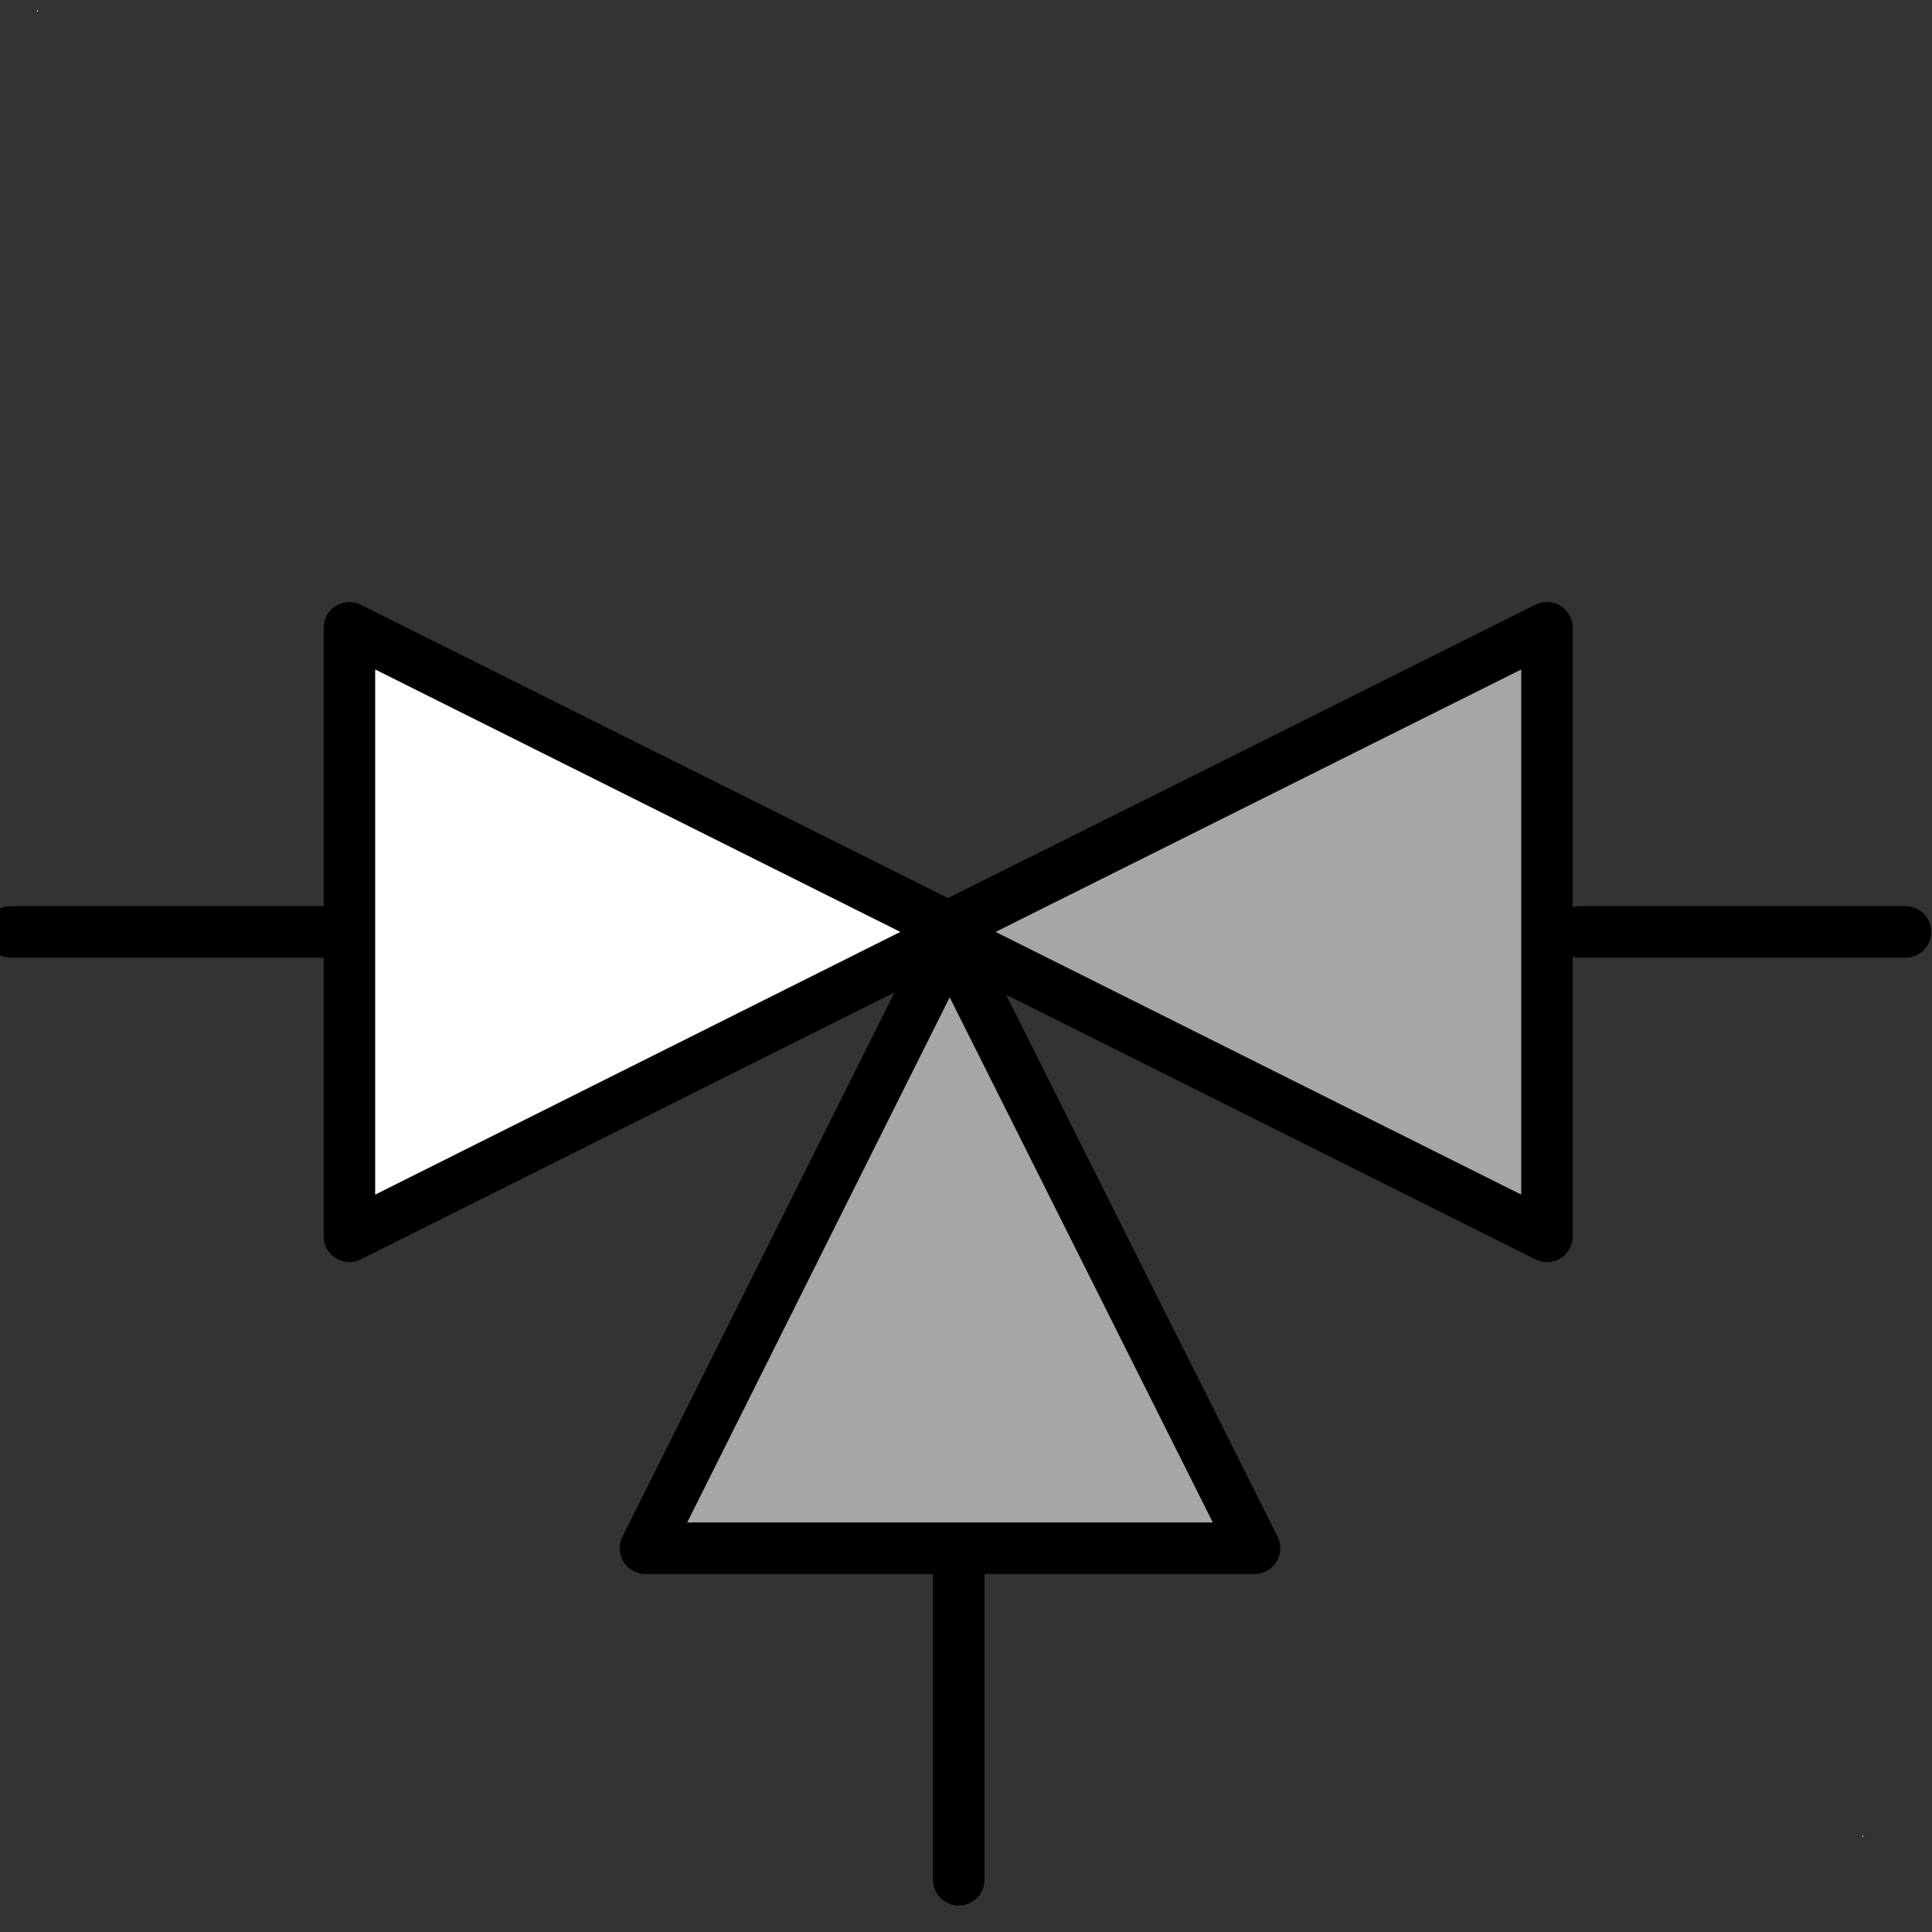 <?xml version="1.0" encoding="UTF-8"?>
<!--
/*******************************************************************************
* Copyright (c) 2010-2019 ITER Organization. 
* All rights reserved. This program and the accompanying materials
* are made available under the terms of the Eclipse Public License v1.0
* which accompanies this distribution, and is available at
* http://www.eclipse.org/legal/epl-v10.html
******************************************************************************/
-->
<svg xmlns="http://www.w3.org/2000/svg" xmlns:xlink="http://www.w3.org/1999/xlink" width="29pt" height="29pt" viewBox="0 0 29 29" version="1.1">
<rect x="0" y="0" width="29" height="29" fill="#333333" stroke="none"/>
<g id="surface1">
<path style=" stroke:none;fill-rule:evenodd;fill:rgb(100%,100%,100%);fill-opacity:1;" d="M 0.555 0.156 L 0.57 0.156 L 0.57 0.172 L 0.555 0.172 Z M 0.555 0.156 "/>
<path style=" stroke:none;fill-rule:evenodd;fill:rgb(100%,100%,100%);fill-opacity:1;" d="M 27.953 27.555 L 27.969 27.555 L 27.969 27.57 L 27.953 27.57 Z M 27.953 27.555 "/>
<path style="fill-rule:evenodd;fill:rgb(100%,100%,100%);fill-opacity:1;stroke-width:1.35;stroke-linecap:round;stroke-linejoin:round;stroke:rgb(0%,0%,0%);stroke-opacity:1;stroke-miterlimit:3.286;" d="M 9.539 17.529 L 9.539 33.47 M 9.539 33.47 L 25.481 25.496 L 9.539 17.529 " transform="matrix(0.573,0,0,0.573,-0.221,-0.621)"/>
<path style="fill-rule:evenodd;fill:rgb(65.098%,65.098%,65.098%);fill-opacity:1;stroke-width:1.35;stroke-linecap:round;stroke-linejoin:round;stroke:rgb(0%,0%,0%);stroke-opacity:1;stroke-miterlimit:3.286;" d="M 24.956 25.496 L 40.911 33.47 L 40.911 17.529 L 24.956 25.496 " transform="matrix(0.573,0,0,0.573,-0.221,-0.621)"/>
<path style="fill-rule:evenodd;fill:rgb(65.098%,65.098%,65.098%);fill-opacity:1;stroke-width:1.35;stroke-linecap:round;stroke-linejoin:round;stroke:rgb(0%,0%,0%);stroke-opacity:1;stroke-miterlimit:3.286;" d="M 25.263 25.701 L 17.295 41.642 L 33.25 41.642 Z M 25.263 25.701 " transform="matrix(0.573,0,0,0.573,-0.221,-0.621)"/>
<path style="fill:none;stroke-width:1.35;stroke-linecap:round;stroke-linejoin:round;stroke:rgb(0%,0%,0%);stroke-opacity:1;stroke-miterlimit:3.286;" d="M 0.666 25.496 L 9.226 25.496 " transform="matrix(0.573,0,0,0.573,-0.221,-0.621)"/>
<path style="fill:none;stroke-width:1.35;stroke-linecap:round;stroke-linejoin:round;stroke:rgb(0%,0%,0%);stroke-opacity:1;stroke-miterlimit:3.286;" d="M 41.769 25.496 L 50.302 25.496 " transform="matrix(0.573,0,0,0.573,-0.221,-0.621)"/>
<path style="fill:none;stroke-width:1.35;stroke-linecap:round;stroke-linejoin:round;stroke:rgb(0%,0%,0%);stroke-opacity:1;stroke-miterlimit:3.286;" d="M 25.501 41.792 L 25.501 50.325 " transform="matrix(0.573,0,0,0.573,-0.221,-0.621)"/>
</g>
</svg>
